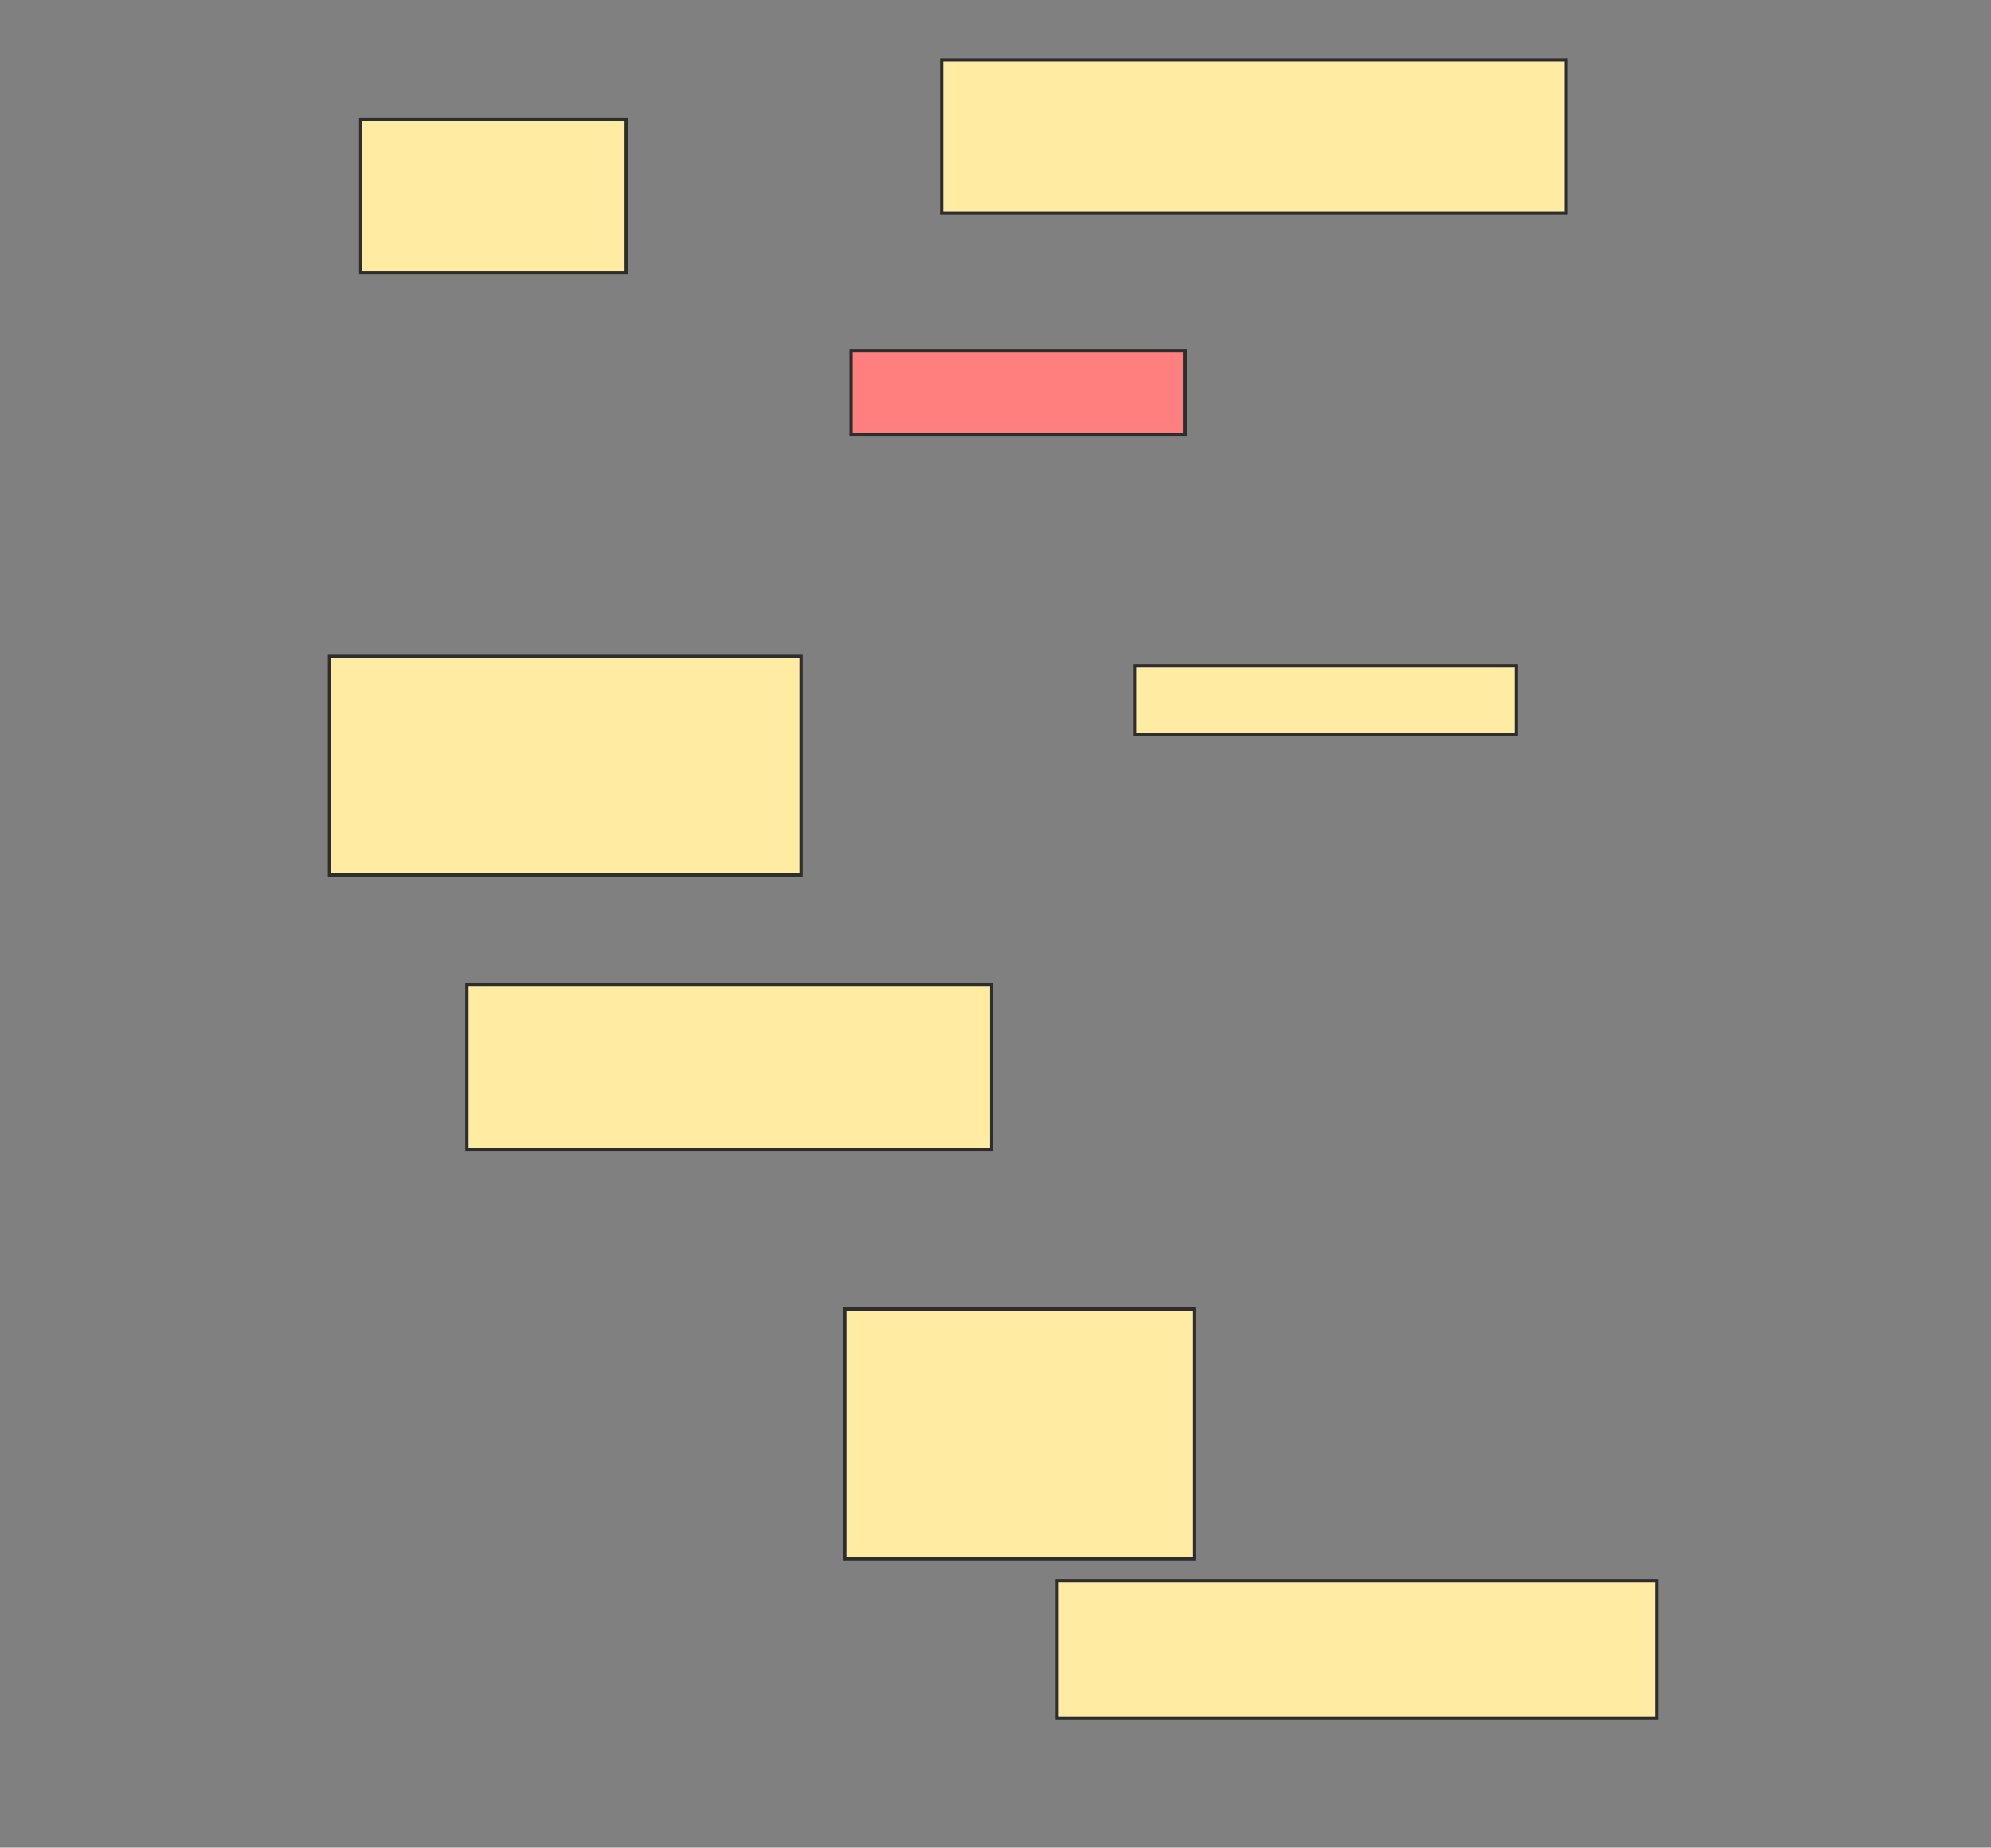 <svg xmlns="http://www.w3.org/2000/svg" width="613" height="569">
 <rect width="100%" height="100%" fill="#808080" stroke="none"/>
 <!-- Created with Image Occlusion Enhanced -->
 <g>
  <title>Labels</title>
 </g>
 <g>
  <title>Masks</title>
  <rect id="e7fb923a15ad4edd951e33b470146463-ao-1" height="67.308" width="145.192" y="202.154" x="101.423" stroke="#2D2D2D" fill="#FFEBA2"/>
  <rect id="e7fb923a15ad4edd951e33b470146463-ao-2" height="50.962" width="161.538" y="303.115" x="143.731" stroke="#2D2D2D" fill="#FFEBA2"/>
  <rect id="e7fb923a15ad4edd951e33b470146463-ao-3" height="76.923" width="107.692" y="403.115" x="260.077" stroke="#2D2D2D" fill="#FFEBA2"/>
  <rect id="e7fb923a15ad4edd951e33b470146463-ao-4" height="42.308" width="184.615" y="486.769" x="325.462" stroke="#2D2D2D" fill="#FFEBA2"/>
  <rect id="e7fb923a15ad4edd951e33b470146463-ao-5" height="21.154" width="117.308" y="205.038" x="349.5" stroke="#2D2D2D" fill="#FFEBA2"/>
  <rect id="e7fb923a15ad4edd951e33b470146463-ao-6" height="25.962" width="102.885" y="107.923" x="262" stroke="#2D2D2D" fill="#FF7E7E" class="qshape"/>
  <rect id="e7fb923a15ad4edd951e33b470146463-ao-7" height="47.115" width="81.731" y="36.769" x="111.038" stroke="#2D2D2D" fill="#FFEBA2"/>
  <rect id="e7fb923a15ad4edd951e33b470146463-ao-8" height="47.115" width="192.308" y="18.5" x="289.885" stroke="#2D2D2D" fill="#FFEBA2"/>
 </g>
</svg>
